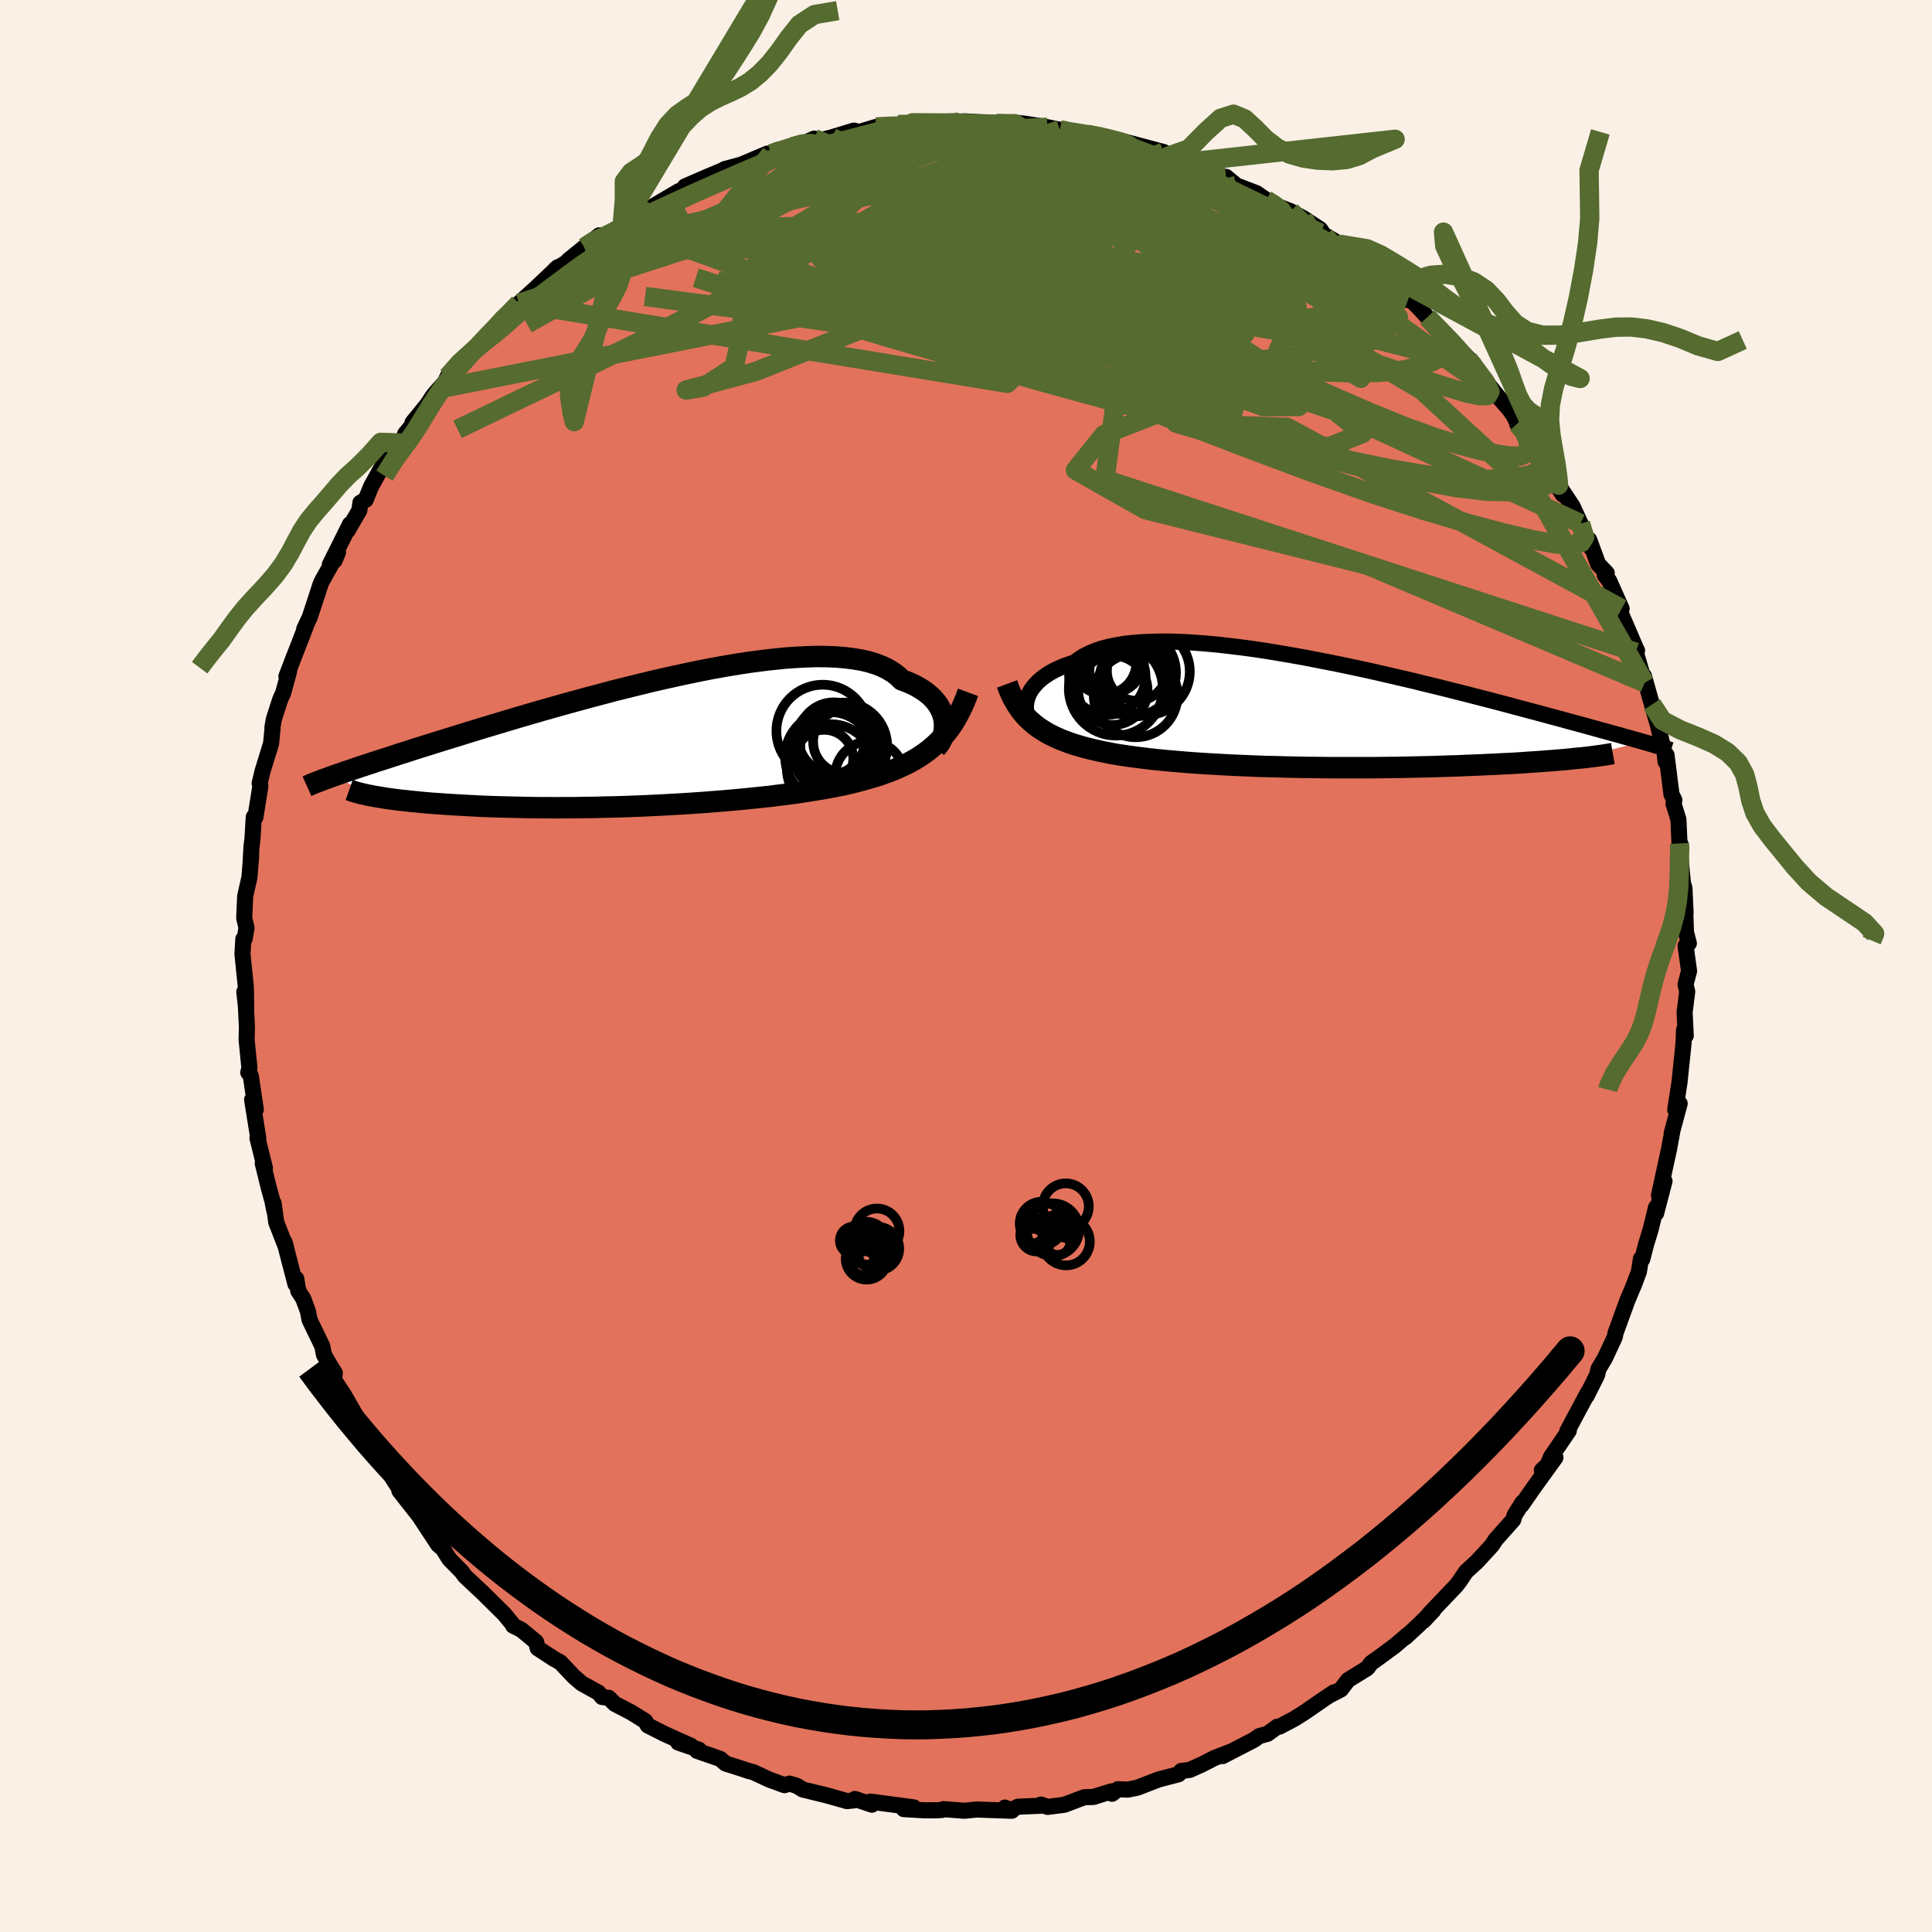 <svg xmlns="http://www.w3.org/2000/svg" width="500" height="500" viewBox="-100 -100 200 200"><defs><clipPath id="c"><path d="m29.55-2.15-.05-.34-.09-.33-.12-.33-.16-.32-.18-.33-.22-.31-.26-.31-.29-.3-.33-.28-.36-.28-.4-.26-.43-.25-.47-.23-.51-.22-.54-.2-.4-.4-.47-.36-.54-.33-.59-.29-.66-.26-.71-.22-.77-.18-.83-.14-.88-.11-.93-.08-.98-.04-1.03-.01-1.06.03-1.11.06-1.14.08-1.17.12-1.2.14-1.23.16-1.25.19-1.26.21-1.29.23-1.29.25-1.3.27-1.3.28-1.31.29-1.3.3-1.3.32-1.3.32-1.28.32-1.27.34-1.25.33-1.24.34-1.21.33-1.2.34-1.17.33-1.14.33-1.12.33-1.09.32-1.06.32-1.03.31-1 .3-.97.3-.94.29-.91.28-.87.27-.84.26-.82.26-.78.24-.76.24-.72.24-.71.22-.67.22-.65.21-.62.2-.6.19-.57.19-.54.18-.52.17-.5.17-.47.16-.45.15-.43.15-.41.14-.38.13 4.1 2.11.36.06.38.06.4.07.42.06.44.06.46.06.48.06.51.05.52.06.55.05.56.06.59.05.61.05.63.04.65.05.68.04.69.04.72.04.75.04.76.04.79.03.81.03.83.02.86.02.87.02.89.02.92.01h.93l.94.01.97-.01h.97l.99-.02 1-.01 1.02-.03 1.02-.02 1.03-.03 1.03-.04 1.04-.04 1.04-.05L.6 6.5l1.04-.06 1.04-.06 1.04-.07 1.03-.07 1.02-.08 1.01-.08 1-.09.99-.09.97-.1.96-.1.94-.1.92-.12.9-.11.88-.12.86-.13.83-.13.8-.13.78-.14.75-.14.73-.15.69-.16.66-.16.64-.17.61-.17.61-.18.6-.19.58-.21.56-.21.55-.22.53-.24.51-.24.49-.26.48-.27.46-.29.44-.3.43-.32.4-.33.39-.35.38-.37"/></clipPath><clipPath id="b"><path d="m-27.85-1.5.1-.29.13-.29.16-.29.2-.28.23-.28.26-.28.29-.27.33-.26.36-.25.39-.24.43-.23.47-.22.49-.21.54-.19.56-.18.44-.35.51-.32.57-.28.62-.26.68-.23.74-.19.8-.16.84-.14.9-.1.95-.07.99-.04 1.03-.02 1.07.01 1.11.04 1.15.07 1.17.09 1.2.11 1.23.14 1.24.15 1.26.17 1.27.19 1.28.21 1.29.22 1.3.23 1.29.25 1.29.25 1.29.26 1.28.27 1.26.27 1.26.28 1.24.29 1.22.28 1.2.28 1.17.29 1.16.28 1.13.28 1.1.28 1.08.27 1.04.27 1.02.26.99.26.95.25.93.25.9.24.86.23.84.22.8.22.78.21.75.2.72.2.7.19.67.18.65.18.62.17.6.17.57.15.55.16.53.14.5.14.48.14.46.12.43.13.42.11.4.12-6.8 1.72-.47.05-.5.05-.52.05-.54.04-.55.05-.58.04-.59.05-.62.04-.63.04-.65.05-.67.04-.69.04-.7.03-.72.04-.74.03-.76.04-.78.03-.8.03-.81.04-.84.02-.85.03-.87.03-.88.02-.9.02-.92.02-.92.02-.94.01-.94.01-.96.01H3.84l-.98-.01-.98-.01-.98-.01-.98-.02-.97-.02-.97-.03-.97-.02-.95-.03-.95-.04-.94-.04-.93-.04-.91-.05-.9-.05-.89-.05-.87-.06-.85-.06-.84-.07-.82-.07-.79-.07-.78-.08-.76-.08-.73-.09-.71-.09-.69-.09-.66-.1-.65-.1-.61-.11-.6-.12-.57-.12-.54-.12-.53-.13-.52-.13-.5-.15-.49-.14-.47-.16-.46-.17-.44-.17-.43-.19-.41-.19-.4-.2-.38-.22-.37-.23-.35-.23-.34-.26-.32-.26-.31-.28"/></clipPath><filter id="a"><feTurbulence baseFrequency=".05" numOctaves="3" result="noise" type="noise"/><feDisplacementMap in="SourceGraphic" in2="noise" scale="2"/></filter></defs><rect width="100%" height="100%" x="-100" y="-100" fill="linen"/><path fill="#E2725B" stroke="#000" stroke-linejoin="round" stroke-width="1.667" d="m74.85.52-.36 1.39.17.74-.27 2.16.12 2.4-.18-.6L74.28 8l-.23 2.22.1-.98-.29 2.81-.44 2.82.46-.63-.83 3.09.06-.16-.37 1.98.07-.34-1.07 4.92.57-1.46-.87 3.33-.01-.6-.56 2.29-.48 1.57-.38 1.49-.14-.04-.21 1.33-.49 1.31-.72 1.71-.81 2.23-.41 1.13-.06.37-1.03 2.21-.67 1.12-.13.6-1.08 2.17.13-.34-.5.93-1.64 3.07.15-.04-1.84 2.7-.35.82-.6.58 1.41-1.33-2.23 3.09-1.28 1.84.1-.27-.81 1.29-.15.5-1.82 2.05-.37.57-.33.37-1.23 1.33-1.14 1.05-.7 1.04-.34.43-2.66 2.79-.71.84 1.02-1.08-1.49 1.48-1.39 1.29.31-.32-1.47 1.25-1.62 1.19-.76.54-.41.54-1.99 1.23-.74.97-1.04.54.34-.25-.96.63-2.01 1.39-1.15.73-1.54.81-.23.01-1 .73-.86.24-.55.39-3.25 1.68.66-.39-1.55.61-1.22.63-1.29.58-.88.11-.27.34-2.07.54-2.17.84-1.01.21-1.03-.04-.61.47-.06-.25-1.87.58-.95.03-2.06.78-1.74.22-.68-.24.22.11-2.6.11-.81.41-.54-.32.71.33-3.64-.13-1.26.13-2.17-.17-.16.09-.62.03h-1.24l-2.09-.12 1.03-.18-4.49-.6.16.32-1.76-.59-.13.15-.69.07-2.08-.59-2.5-.61-.63-.39-.74-.22-.52.16-1.56-.57-1.68-.78-.48-.12-.46-.16-1.92-.61-.55-.48-2.4-.83.2-.12-2.15-.74 1.33.34-2.83-1.27-.01-.01-1.64-.83-.26-.45-1.47-.91-1.69-.88-.62-.62-.7-.09-.36-.44-1.75-.97-.81-.7-1.4-1.48-.64-.35-1.7-1.11-.16-.64-1.52-1.26-.87-.44-.08-.18-.82-1-.97-.96-1.21-1.2-1.89-1.77-.37-.5-1.26-1.28-.65-1.05.07.05-.58-.49-1.81-2.75.13.13-2.33-2.96.1-.04-1.2-1.89-1.05-1.45.02.3-.14-.6-.57-.87-.61-1.39-1.37-2.39-.9-1.57-1.08-1.64.08-.32.04-.34-.47-.74-.65-1.13-.18-.9-1.32-2.73-.16-.86-.49-1.33-.51-.78-.21-1.27-.09.54-1.12-4.32.16.55-1.02-2.61-.28-1.99.07.76-.19-.99-.39-1.41-.61-2.48.23.51-.78-3.14.09.05-.64-4.01.38 1.02-.52-3.5-.26-.34.12-.46-.29-2.9.03-1.3-.15-3.2-.12-.48.2 1.8-.04-2.3-.35-3.42.09-1.56.14-.03.19-1.12-.24-1.02.1-2.26.44-1.94.18-2.2-.06.73.09-1.66.11-.93.13-2.2.17.03.51-3.2-.07-.32.31-1.29.87-2.81.16-1.65-.02-.03.15-.86.67-2.07.28-.6.63-2.29-.28.54.76-1.99.59-1.5.68-1.76-.19.35.58-1.24 1.14-3.48.15-.31 1.63-2.91-.36.85-.49.43 2.1-4.21-.25.67 1.21-2.09.11-.79.54-.3.57-1.39.86-1.55 1.46-2.51.83-.43.38-.96.92-1.12-.17-.03 1.54-1.89.59-.9.6-.7.63-.69.27-.57 1.21-1.57 1.38-1.25 1.46-1.2 1.79-2.11-.28.27.09-.18.28-.15 1.47-1.41 1.74-1.58 2.28-2.16-.26.21 1.74-1.05-.4.13 1.66-1.35 1.55-1.24-.9 1.08 1.65-1.18 1.62-.94 2-1.34-1.5.64 2.25-.98.73-.45 2.4-1.41.12.2.5-.68 2.07-.9 2-.84.27-.02-.24-.03 1.73-.47 2.7-1.14-.68.45 1.73-.83-.68.4 3.37-1.07 1.11-.5-.95.55 2.76-.68 2.29-.7.73.19v-.1l1.56-.47 2.5-.11-.21-.14 2.39.05-.89-.23 2.85-.04 1.3-.11-.8.12 2.01-.12 2.08.12-.29.01 2.57.12.81-.02-.18-.12 1.23.13 2.38.37 1.28.26 1.1.24 1.17.2.54.03 1.58.19.89.27 1.05.31-.05-.12 4.48 1.19h-.76l2.26.62-1.04-.19 2.51.71.87.48-.65-.49 3.26 1.56v-.12l1.07.89 2.07.79 1 .69.64.45 1.91.74 1.31.72 1.75 1.15.48.72-.58-.45 2.2 1.3 1.67 1.35-1.59-1.35 2.95 2.56.01-.34 1.69 1.52-.03.15 2.28 1.87-.38-.8.29.37L47.01-68l.76.84 1.84 1.94.43.29 2.57 2.65-.54-.08-.07-.45 3.15 3.96-.46-.54 1.52 1.73.49.68.43.88-.08-.03.87.71.53.65 1.78 3.25-.59-1.08 2.15 3.81-.43-.66-.14-.51 1.57 2.37.83 1.79 1.08 2.52-.18-.83.92 2.51.89.93-.2.22.46.58 1.28 2.88-.13.36.65 1.51 1.06 2.47h.02l-.13.17.92 3.16-.08-.7.83 2.95.64 2.23.32 1.42.34 1.31.11.96.1-.69.51 4.07.3.59-.09.38.51 1.62.11 2.49.1.06-.11.31.37 3.76.15.47.12 2.51-.02.32.06 1.76.3 1.15-.34.26.36 2.61-.36 1.39" filter="url(#a)"/><path fill="#fff" d="m-27.85-1.5.1-.29.13-.29.16-.29.2-.28.23-.28.26-.28.29-.27.33-.26.36-.25.39-.24.43-.23.47-.22.49-.21.54-.19.56-.18.44-.35.51-.32.57-.28.62-.26.68-.23.74-.19.8-.16.84-.14.9-.1.95-.07.99-.04 1.03-.02 1.07.01 1.11.04 1.15.07 1.17.09 1.2.11 1.23.14 1.24.15 1.26.17 1.27.19 1.28.21 1.29.22 1.3.23 1.29.25 1.29.25 1.29.26 1.28.27 1.26.27 1.26.28 1.24.29 1.22.28 1.2.28 1.17.29 1.16.28 1.13.28 1.1.28 1.08.27 1.04.27 1.02.26.99.26.95.25.93.25.9.24.86.23.84.22.8.22.78.21.75.2.72.2.7.19.67.18.65.18.62.17.6.17.57.15.55.16.53.14.5.14.48.14.46.12.43.13.42.11.4.12-6.8 1.72-.47.05-.5.05-.52.05-.54.04-.55.05-.58.04-.59.05-.62.04-.63.04-.65.05-.67.04-.69.04-.7.03-.72.04-.74.03-.76.04-.78.03-.8.03-.81.04-.84.02-.85.03-.87.03-.88.02-.9.02-.92.02-.92.02-.94.01-.94.01-.96.01H3.84l-.98-.01-.98-.01-.98-.01-.98-.02-.97-.02-.97-.03-.97-.02-.95-.03-.95-.04-.94-.04-.93-.04-.91-.05-.9-.05-.89-.05-.87-.06-.85-.06-.84-.07-.82-.07-.79-.07-.78-.08-.76-.08-.73-.09-.71-.09-.69-.09-.66-.1-.65-.1-.61-.11-.6-.12-.57-.12-.54-.12-.53-.13-.52-.13-.5-.15-.49-.14-.47-.16-.46-.17-.44-.17-.43-.19-.41-.19-.4-.2-.38-.22-.37-.23-.35-.23-.34-.26-.32-.26-.31-.28" filter="url(#a)" transform="translate(34.18 -26.17)"/><path fill="#fff" d="m29.55-2.15-.05-.34-.09-.33-.12-.33-.16-.32-.18-.33-.22-.31-.26-.31-.29-.3-.33-.28-.36-.28-.4-.26-.43-.25-.47-.23-.51-.22-.54-.2-.4-.4-.47-.36-.54-.33-.59-.29-.66-.26-.71-.22-.77-.18-.83-.14-.88-.11-.93-.08-.98-.04-1.03-.01-1.06.03-1.11.06-1.14.08-1.17.12-1.2.14-1.23.16-1.25.19-1.26.21-1.29.23-1.29.25-1.3.27-1.3.28-1.31.29-1.3.3-1.3.32-1.3.32-1.28.32-1.27.34-1.25.33-1.24.34-1.21.33-1.2.34-1.17.33-1.14.33-1.12.33-1.09.32-1.06.32-1.03.31-1 .3-.97.3-.94.29-.91.28-.87.27-.84.26-.82.26-.78.24-.76.24-.72.24-.71.22-.67.22-.65.21-.62.2-.6.19-.57.19-.54.18-.52.17-.5.17-.47.16-.45.15-.43.15-.41.14-.38.13 4.1 2.11.36.06.38.06.4.07.42.06.44.06.46.06.48.06.51.05.52.06.55.05.56.06.59.05.61.05.63.04.65.05.68.04.69.04.72.04.75.04.76.04.79.03.81.03.83.02.86.02.87.02.89.02.92.01h.93l.94.01.97-.01h.97l.99-.02 1-.01 1.02-.03 1.02-.02 1.03-.03 1.03-.04 1.04-.04 1.04-.05L.6 6.5l1.04-.06 1.04-.06 1.04-.07 1.03-.07 1.02-.08 1.01-.08 1-.09.99-.09.97-.1.96-.1.94-.1.92-.12.9-.11.88-.12.86-.13.83-.13.8-.13.78-.14.75-.14.73-.15.69-.16.66-.16.64-.17.61-.17.61-.18.6-.19.58-.21.56-.21.55-.22.53-.24.51-.24.49-.26.48-.27.46-.29.44-.3.43-.32.4-.33.39-.35.38-.37" filter="url(#a)" transform="translate(-31.8 -23.18)"/><g fill="none" stroke="#000" transform="translate(34.18 -26.17)"><path stroke-linejoin="round" stroke-width="1.667" d="m-27.47.89-.13-.16-.11-.19-.09-.21-.08-.23-.06-.24-.03-.25-.01-.27.02-.27.04-.29.07-.28.1-.29.13-.29.16-.29.2-.28.23-.28.26-.28.29-.27.33-.26.36-.25.39-.24.43-.23.47-.22.49-.21.54-.19.56-.18.44-.35.51-.32.57-.28.62-.26.68-.23.74-.19.8-.16.84-.14.9-.1.95-.07.99-.04 1.03-.02 1.07.01 1.11.04 1.15.07 1.17.09 1.2.11 1.23.14 1.24.15 1.26.17 1.27.19 1.28.21 1.29.22 1.3.23 1.29.25 1.29.25 1.29.26 1.28.27 1.26.27 1.26.28 1.24.29 1.22.28 1.2.28 1.17.29 1.16.28 1.13.28 1.1.28 1.08.27 1.04.27 1.02.26.99.26.95.25.93.25.9.24.86.23.84.22.8.22.78.21.75.2.72.2.7.19.67.18.65.18.62.17.6.17.57.15.55.16.53.14.5.14.48.14.46.12.43.13.42.11.4.12.37.1.36.11.33.09.32.1.3.08.29.09.27.08.25.08.23.07.22.07" filter="url(#a)"/><path stroke-linejoin="round" stroke-width="2.222" d="m-29.93-3.03.17.46.18.43.19.42.21.4.22.37.23.36.25.34.26.33.28.31.29.29.31.28.32.26.34.26.35.23.37.23.38.22.4.2.41.19.43.19.44.17.46.17.47.16.49.14.5.15.52.13.53.13.54.12.57.12.6.12.61.11.65.1.66.1.69.09.71.09.73.09.76.08.78.08.79.07.82.07.84.07.85.06.87.06.89.05.9.05.91.05.93.04.94.04.95.04.95.03.97.02.97.03.97.02.98.02.98.01.98.01.98.01h3.88l.96-.01.94-.01.94-.01.92-.02.92-.02.9-.02.88-.02.87-.03.85-.03.84-.02.81-.04.8-.03.78-.03.76-.04.74-.03.72-.04.7-.03.69-.04.67-.04.65-.05.63-.04.62-.04.59-.05.58-.04.55-.05.54-.04.52-.05.5-.05.47-.05.46-.04.44-.05.42-.05.4-.05.38-.05.36-.05.34-.05.32-.05.31-.05.29-.05" filter="url(#a)"/><circle cx="-16.926" cy="-4.188" r="4.486" clip-path="url(#b)" filter="url(#a)"/><circle cx="-16.621" cy="-1.848" r="4.338" clip-path="url(#b)" filter="url(#a)"/><circle cx="-16.551" cy="-3.493" r="3.81" clip-path="url(#b)" filter="url(#a)"/><circle cx="-18.976" cy="-2.373" r="3.59" clip-path="url(#b)" filter="url(#a)"/><circle cx="-19.551" cy="-3.788" r="3.958" clip-path="url(#b)" filter="url(#a)"/><circle cx="-15.511" cy="-4.313" r="4.5" clip-path="url(#b)" filter="url(#a)"/><circle cx="-19.861" cy="-5.268" r="3.324" clip-path="url(#b)" filter="url(#a)"/><circle cx="-19.236" cy="-5.533" r="3.494" clip-path="url(#b)" filter="url(#a)"/><circle cx="-16.496" cy="-4.373" r="3.096" clip-path="url(#b)" filter="url(#a)"/><circle cx="-18.671" cy="-2.548" r="4.862" clip-path="url(#b)" filter="url(#a)"/></g><g fill="none" stroke="#000" transform="translate(-31.8 -23.18)"><path stroke-linejoin="round" stroke-width="2.222" d="m28.7.58.17-.18.16-.21.15-.24.12-.26.11-.28.08-.29.05-.31.03-.31.01-.33-.03-.32-.05-.34-.09-.33-.12-.33-.16-.32-.18-.33-.22-.31-.26-.31-.29-.3-.33-.28-.36-.28-.4-.26-.43-.25-.47-.23-.51-.22-.54-.2-.4-.4-.47-.36-.54-.33-.59-.29-.66-.26-.71-.22-.77-.18-.83-.14-.88-.11-.93-.08-.98-.04-1.03-.01-1.06.03-1.11.06-1.14.08-1.17.12-1.2.14-1.23.16-1.25.19-1.26.21-1.29.23-1.29.25-1.3.27-1.3.28-1.31.29-1.3.3-1.3.32-1.3.32-1.28.32-1.27.34-1.25.33-1.24.34-1.21.33-1.2.34-1.17.33-1.14.33-1.12.33-1.09.32-1.06.32-1.03.31-1 .3-.97.3-.94.29-.91.28-.87.27-.84.26-.82.26-.78.24-.76.24-.72.24-.71.22-.67.22-.65.21-.62.2-.6.19-.57.19-.54.18-.52.17-.5.17-.47.16-.45.15-.43.15-.41.14-.38.13-.36.13-.34.13-.33.11-.3.12-.28.11-.27.1-.25.1-.23.1-.21.09-.2.09" filter="url(#a)"/><path stroke-linejoin="round" stroke-width="2.222" d="m32.01-5.15-.23.62-.24.58-.26.55-.27.53-.28.5-.29.48-.31.45-.33.43-.34.41-.36.39-.38.37-.39.35-.4.33-.43.32-.44.3-.46.29-.48.27-.49.26-.51.24-.53.24-.55.22-.56.21-.58.21-.6.19-.61.18-.61.17-.64.17-.66.16-.69.16-.73.15-.75.14-.78.14-.8.13-.83.13-.86.13-.88.12-.9.11-.92.12-.94.1-.96.1-.97.1-.99.09-1 .09-1.01.08-1.02.08-1.03.07-1.04.07-1.04.06L.6 6.5l-1.04.05-1.04.05-1.04.04-1.03.04-1.03.03-1.02.02-1.02.03-1 .01-.99.02h-.97l-.97.01-.94-.01h-.93l-.92-.01-.89-.02-.87-.02-.86-.02-.83-.02-.81-.03-.79-.03-.76-.04-.75-.04-.72-.04-.69-.04-.68-.04-.65-.05-.63-.04-.61-.05-.59-.05-.56-.06-.55-.05-.52-.06-.51-.05-.48-.06-.46-.06-.44-.06-.42-.06-.4-.07-.38-.06-.36-.06-.34-.07-.31-.06-.3-.07-.28-.06-.26-.07-.24-.06-.22-.07-.2-.06-.18-.07-.17-.06" filter="url(#a)"/><circle cx="17.718" cy="1.531" r="4.642" clip-path="url(#c)" filter="url(#a)"/><circle cx="19.143" cy=".406" r="4.496" clip-path="url(#c)" filter="url(#a)"/><circle cx="18.733" cy="1.166" r="4.556" clip-path="url(#c)" filter="url(#a)"/><circle cx="18.118" cy="-.439" r="3.676" clip-path="url(#c)" filter="url(#a)"/><circle cx="21.833" cy="3.491" r="3.578" clip-path="url(#c)" filter="url(#a)"/><circle cx="17.118" cy="1.741" r="3.012" clip-path="url(#c)" filter="url(#a)"/><circle cx="16.963" cy="-1.149" r="4.788" clip-path="url(#c)" filter="url(#a)"/><circle cx="17.708" cy="-.084" r="3.588" clip-path="url(#c)" filter="url(#a)"/><circle cx="17.798" cy="2.696" r="4.55" clip-path="url(#c)" filter="url(#a)"/><circle cx="19.298" cy="-.049" r="3.324" clip-path="url(#c)" filter="url(#a)"/></g><g fill="none" stroke="#556B2F" stroke-linejoin="round" stroke-width="2"><path d="m57.05-56.13.67.74.43.92.12.84-.25.58-.66.27-1.03-.01-1.4-.21-1.75-.38-2.14-.56-2.57-.8-3.06-1.11-3.57-1.45-4.11-1.79-4.65-2.13-5.22-2.44-5.77-2.73-6.36-3.03-7.05-3.36-7.81-3.71-8.46-4.18M63.62-45.8l.42 1.4-.36.57-.98.23-1.64-.09-2.31-.42-3.01-.7-3.73-.99-4.49-1.32-5.28-1.71-6.13-2.16-7.02-2.62-7.95-3.06-8.87-3.48-9.78-3.88-10.73-4.29-11.8-4.71m-.15-11.05 2.27-.72 1.09-.29.68-.06.51.07.25.2-.13.37-.57.59-1.04.83-1.54 1.1-2.05 1.36-2.56 1.61-3.08 1.81-3.6 2.05-4.26 2.39-5.12 2.87-6.11 3.43M12.52-86.1l1.39.28 1.38.42 1.57.56 1.81.68 1.93.77 1.94.81 1.87.83 1.8.83 1.74.83 1.67.81 1.58.76 1.46.71 1.31.64 1.13.55.9.43.54.26.18.07M-7.03-87.11l1.56-.02 1.28-.06 1.41-.04 1.43-.01 1.4.02 1.36.03 1.26.03 1.06.02h.78l.45-.03.11-.02-.21-.01h-.6l-1.11-.03" filter="url(#a)"/><path d="m59.64-52.6.99 2.1-.23.59-.82.29-1.28.3-1.84.22-2.49-.04-3.23-.38-3.98-.75L42-51.36l-5.53-1.41-6.33-1.68-7.13-1.95-7.94-2.25-8.76-2.58-9.62-2.96-10.64-3.28-11.85-3.51M52-62.81l1.77 2.36.47.97-.23.42-.81.03-1.36-.28-1.87-.56-2.38-.76-2.9-.96-3.48-1.19-4.14-1.49-4.86-1.88-5.63-2.31-6.41-2.71-7.15-3.07-7.85-3.43-8.77-3.86" filter="url(#a)"/><path d="m58.45-54.77.92 1.94.15 1.01-.36.62-.8.37-1.22.23-1.62.17-2.07.07-2.57-.1-3.13-.36-3.73-.63-4.33-.89-4.94-1.14-5.56-1.35-6.17-1.56-6.8-1.78L8.8-60.2.69-62.51l-8.85-2.58-9.62-2.86-10.19-3.3M9.71-86.57l1.04.21 1 .16.98.16.94.17.9.19.83.21.73.21.53.19.28.16-.05.1-.37.05-.71-.01-1.05-.07-1.42-.11-1.8-.17-2.22-.24-2.62-.32-3.09-.41-3.82-.53" filter="url(#a)"/><path d="m47.77-67.16 1.25 1.42.62 1.06.06.85-.46.68-.92.58-1.37.51-1.87.39-2.43.22-3.02.04-3.61-.13-4.18-.27-4.75-.35-5.32-.42-5.9-.5-6.5-.62-7.16-.79-7.82-.99-8.49-1.18-9.17-1.33-9.95-1.32m-6.29-5.09.97-.63.94-.42 1.29-.62 1.5-.76 1.57-.79 1.62-.78 1.67-.77 1.72-.78 1.73-.77 1.71-.75 1.63-.71 1.53-.65 1.37-.59 1.19-.5.99-.41.76-.33.5-.24.21-.15-.1-.06-.37.05-.85.25m48.99 5.49.81.51.78.59.37.6-.22.52-.82.42-1.38.32-1.91.25-2.44.2-3.02.16-3.64.13-4.29.11-4.98.06H4.6l-6.52-.09-7.31-.2-8.01-.33-8.6-.44" filter="url(#a)"/><path d="m-1.38-87.44.07.08.77.12.75.19.49.3.18.39-.12.49-.37.62-.64.77-.92.93-1.26 1.1-1.67 1.27-2.1 1.43-2.54 1.58-2.96 1.75-3.39 1.91-3.82 2.09-4.27 2.3-4.74 2.49-5.25 2.68-5.83 2.86-6.46 3.07-7.17 3.46m100.4-11.6 1.41 1.45 1.1 1.14.85.95.66.8.53.7.41.6.24.45.01.23-.24-.02-.5-.26-.76-.51-1.03-.72-1.32-.93-1.63-1.16-2-1.45-2.39-1.81-2.81-2.2-3.24-2.62-3.64-2.99-4.19-3.38m-38.55-7.97 1.57-.08h.82l.49.08.23.17-.05.27-.4.41-.79.55-1.21.7-1.65.86-2.13 1.01-2.67 1.18-3.28 1.37-3.91 1.57-4.58 1.82-5.34 2.18-6.37 2.76" filter="url(#a)"/><path d="m41.81-72.47 1.06 1.05.5.65.07.38-.34.2-.7.16-1.01.15-1.37.14-1.78.06-2.28-.09-2.88-.28-3.52-.51-4.16-.73-4.82-.94-5.47-1.17-6.16-1.42-6.82-1.71-7.47-2.03-8.24-2.26" filter="url(#a)"/><path d="m-1.38-87.44 29.74 12.45 1.36-.04-9.77-3.65-12.18-2.55-11.73.02-9.93 2.39-6.63 3.97-2.59 4.69-.09 4.55-.81 3.61-3.19 2.08-1.77.3 7.22-1.93 13.35-5.33-27.19-9.8" filter="url(#a)"/><path d="m-2.18-87.32 16.89 3.97 12.49 7.19 7.08 7.95-2.33 5.32-10.12 1.04-11.56-2.49-6.55-3.71 1.37-2.59 8.14-.5 11.08.92 9.24.63 3.58-1.26-2.84-3.42-7.27-4.48-17.31-7.82" filter="url(#a)"/><path d="m52.07-62.36-39.7-10.3-4.68 3.46 8.77 4.88 5.33 1.73-.56-1.26-2.89-2.48-2.49-2.42-1.8-1.98-2.16-1.65-3.54-1.5-5.1-1.37-5.48-1.22-3.52-1.03.68-.78 5.23-.46 7.19-.05 4.2.15-3.77-.48-10.38-2.32 8.65-5.76" filter="url(#a)"/><path d="m34.92-77.41 5.94 16.57L34.15-65 32-68l.39-.41.97.45.64.04-.52-.9-2.47-1.79-4.65-2.23-6.19-2.06-6.36-1.41-4.97-.59-2.4.15.44.8 2.4 1.3 2.42 1.51-.09 1.07-4.4-.17-8.27-1.62-10.17-1.94-13.92.38-21.12 6.82" filter="url(#a)"/><path d="m-2.68-87.33-23.76 12.34 6.06 5.94 15.57 2.62 8.67.6-.05-.61-2.78-.91-1.13-.85-.3-.88-2.74-.94-6.28-.79-7.14-.55-3.78-.7 1.63-1.82 5.45-3.76 5.76-5.18L5-87.21" filter="url(#a)"/><path d="m14.99-85.64-30.02 12.42 13.4 1.82 18.14 1.72 7.04 1.38-4.94.82-9.69 1.08-5.93 1.79 2.04 2.05 8.16 1.49 8.96.41 5.9-.6 3.43-1.17 4.45-1.23 6.3-1.12 2.53-2.4-11.15-10.95" filter="url(#a)"/><path d="M26.92-81.69 6.65-79.55l-5.6 5.53 9.26 4.24 9.65.65 2.24-2.8-5.3-4.11-9.06-3.12-7.85-.77-2.12 1.85 6.07 3.98 12.75 4.71 13.69 2.97 8.12-1.05 2.1-3.74-.16-2.13" filter="url(#a)"/><path d="m-54.57-59.74 50.29-9.95 15.7.77 5.66 3.17 2.87 2.31 2.18 1.02 1.69-.38 1.06-1.8.18-2.87-.88-3.25-1.79-2.83-2.17-1.72-1.95-.33-1.43.8-.97 1.33-.82 1.18-1.04.7-1.41.39-1.73.63-2.1 1.17-3.58 1.19-7.44-.2-10.74-3.05-2.14-6.66 24.84-8.45" filter="url(#a)"/><path d="m-2.68-87.33 22.6 11.01-8.68-.4-13.98-.08-8.16.58 1.35.62 8.91.87 11.55 1.33 9.5 1.56 5.17 1.47 1.55 1.32.26 1.36.76 1.41.72.84-1.92-.77-7.07-3.03-11.76-4.72-11.82-4.73L-8.82-82l4.69-2.54 1.45-2.79" filter="url(#a)"/><path d="M20.47-84.26-5.78-73.38l2.72-1.39 2.11-2.38 1.56-.31 1.82 1 1.19.92-.12.34-1.36.16-2.06.55-1.97 1.12-.72 1.5 1.88 1.69 5.35 1.91 8.21 2.19 8.63 2.35 5.56 2.15-.1 1.83-5.49 1.95-7.14 2.78-2.96 3.69 7.22 4.09 23.01 5.75 28.7 12.17" filter="url(#a)"/><path d="m37.15-75.54 4.53 4.93 1.1 2.5-6.6-1.58-12.66-2.19-15.64-1.4-15.24-.71-12.48-.27-8.9.1-5.52.4-2.68.44-.23.07 2.03-.64 4.15-1.61 5.94-2.56 7.02-3.16 7.2-3.02L-3-86.23l11.43-.6" filter="url(#a)"/><path d="M69.34-32.48 14.38-50.37l1.44-10.67 4.32-3.55 1.61 1.82 2.57 3.66 3.26 2.06.27-1.11-5.05-3.67-8.84-4.48-8.16-3.77-3.28-2.44 2.91-1.18 7.42.05 9.7 1.8 11.47 4.49 13.17 7.76 12.09 11.1 10.98 19.18" filter="url(#a)"/><path d="m34.92-77.41 7.53 12.19-6.47-4.17-7.02-3.57-6.78-.58-5.59 1.07-3.13.96-.75-.1.11-1.04-.81-1.28-2.46-.79-3.62-.04-4.04.34-4.55.1-5.76-.4-6.13-.35-1.81.59 10.27 1.58 26.19 1.32 23.4.63" filter="url(#a)"/><path d="m4.19-87.19-1.74 11.8-12.1 6.13 3.26 1.87 11.93 1.77 11.29 3.13 6.37 3.45 1.89 2.26-.14.49-.26-.91.23-1.6.69-1.74.99-1.52.82-1.13-.82-.87-4.69-.91-9.86-1.21-13.14-1.47-10.39-1.66.13-2.31L3.09-74.9l22.51-1.46 20.15 7.43" filter="url(#a)"/><path d="m40.44-73.34-25.8-6.62 1.94.04 6.12 3.22 4.83 3.89 2.87 2.7.85.98-1.5-.09-4.12-.15-6.47.37-7.83.65-7.64.05-5.43-1.19-1.28-2.01 3.39-1.12 5.78 1.72 3.63 5.14-5.5 5.44-50.55-8.28" filter="url(#a)"/><path d="M43.5-70.95 7.45-77.83l2.68 3.41 14.07 7.53 9.24 6.17 1.01 2.8-3.65.02-3.32-1.2.38-.86 4.44.53 5.86 1.95 2.92 2.34-3.45 1.37-9.1-.45-6.78-1.98 11.52.45 34.6 18.76" filter="url(#a)"/><path d="m5-87.21 12.85 7.4-11.88 3.43-15.18.87-9.92-.34-3.53-.41 1.79-.21 5.18-.14 6.36-.23 5.91-.33 4.85-.37 3.85-.33 2.92-.21 1.82-.04.62.35-.2 1.05-.55 1.94-1.21 2.56-3.48 2.23-6.96.83-7.44-.98 1.53-2.39 18.66-3.81 17-4.46" filter="url(#a)"/><path d="m-6.82-86.97-9.83 2.57 1.72.48 6.22 1.47 8.62 3.77 10.35 5.09 10.26 4.53 8.03 2.67 4.67.79 1.12-.32-2.33-.57-5.4-.55-7.31-1.01-7.17-2.34-5.21-4-3.52-4.56-4.52-2.88-9.33.85-29.06 6.58" filter="url(#a)"/><path d="M-15.71-85.65 3.9-77.73l-9.12 4.04-6.14 2.21.17-.01 4.28-1.22 6.26-.86 6.63.5 6.35 2.12 6.28 3.5 5.97 4.15 3.61 3.56-1.77 1.5-7.98-1.37-9.63-3.44-2.39-3.04 9.51-.27 7.5.11-37.33-19.53" filter="url(#a)"/><path d="M63.62-45.8 22.46-64.79l-25.68-2.12-3.31.18 6.31-1.86 6-2.68 3.81-1.3 3.5.82 3.83 1.91 2.23 1.02-1.58-1.24-5.17-3.23-6.53-3.33-7.47-1.36-11.49 1.22-14.09 1.45 6.99-8.77m94.05 71.39.02.39-.02 1.13-.02 1.5-.06 1.54-.14 1.44-.24 1.33-.33 1.26-.41 1.23-.44 1.23-.45 1.26-.41 1.3-.35 1.3-.3 1.29-.28 1.23-.32 1.14-.39 1.05-.5.99-.63.98-.72 1.07-.76 1.21-.57 1.23-.1.39" filter="url(#a)"/><path d="m-2.18-87.32 1.76.52 1.38.64 1.14.7 1 .95.92 1.09.89 1.15.94 1.17 1 1.11 1.03.98 1.02.83.95.78.85.91.74 1.17.69 1.31.67 1.27.71 1.24.91 1.75 2 2.16-21.95-19.7 2.08.01 1.23.01 1 .02 1.04.05 1.1.11 1.1.17 1.07.22 1.06.24 1.06.22 1.09.21 1.14.2 1.16.22 1.15.25 1.1.3 1.06.32 1.02.35 1.02.35 1.04.37 1.1.4 1.19.45 1.23.48 1.13.47.78.36-.09.1m-52.44 2.6-.45 1.63-.84.46-.75.56-.58 1.13-.44 1.58-.4 1.61-.45 1.35-.53 1.06-.54.95-.49 1.05-.46 1.19-.54 1.23-.72 1.23-.84 1.29-.68 1.56-.22 1.9.28 1.85.21.83 4.96-20.33.8-1.33.16-1.64.5-1.5.76-1.41.81-1.54.81-1.58.88-1.38.99-1.05 1.08-.77 1.08-.68 1.03-.8.96-1.02.89-1.22.87-1.33.88-1.38.9-1.46.92-1.7.93-2.07.95-2.39 1.08-2.4 1.31-2 1.47-1.47 1.15-1.52.22-2.12-21.43 35.76.22-2.58v-1.95l.72-.96 1.07-.7 1.1-.81 1.04-1 1-1.11.97-1.12.97-1.03.99-.86 1.01-.66 1.04-.52 1.06-.47 1.04-.5 1.02-.62.99-.81 1-1.02 1-1.26 1-1.41 1.1-1.39 1.57-1.03 2.4-.41m-32.99 30.3-.95.98-.51.5-.44.46-.6.65-.83.86-.97 1.03-1 1.08-.93 1.06-.83 1.01-.72.95-.65.92-.6.93-.59.95-.57.94-.57.91-.59.86-.66.9-.81 1.09-1.11 1.76" filter="url(#a)"/><path d="m-53.67-61 1.23-1.39 1.33-1.21 1.24-1.01 1.01-.8.81-.67.73-.65.8-.7.94-.78 1.06-.82 1.1-.83 1.07-.8 1-.75.92-.68.87-.62.86-.57.87-.54.91-.52.96-.5.99-.47.98-.43.96-.39 1.03-.41 1.29-.57 1.82-.89m-50.44 47.12.68-.91.79-1 .81-1 .77-1.08.81-1.12.88-1.09.98-1.08 1.04-1.1 1.01-1.15.89-1.2.72-1.21.61-1.16.59-1.09.67-1.01.78-.96.82-.93.81-.94.79-.93.88-.91 1.06-.95 1.17-1.17 1.19-1.34 2.15.07M71.01-27.07l1.09 1.66 1.85.97 1.84.73 1.65.73 1.42.88 1.08 1.06.67 1.22.35 1.32.27 1.35.44 1.33.75 1.32 1.01 1.33 1.15 1.41 1.23 1.51 1.43 1.56 1.78 1.51 2.08 1.4 1.92 1.29 1.04 1.14-.3.72M65.67-86.34l-1.17 3.97.04 2.71.03 2.29-.22 2.53-.42 2.8-.54 2.86-.62 2.72-.68 2.48-.68 2.22-.57 1.96-.35 1.74-.08 1.59.16 1.54.26 1.55.27 1.54.18 1.33.06.73-.12-.18-11.79-26.01.13 1.44.68 1.46.84 1.55.84 1.63.78 1.6.77 1.46.76 1.29.74 1.23.66 1.3.56 1.37.48 1.37.45 1.22.49.93.58.64.7.47.69.67.39 1.61.26 3.21" filter="url(#a)"/><path d="m80.41-64.8-2.58 1.18-2.05-.58-1.84-.77-1.78-.6-1.7-.39-1.6-.19-1.61.02-1.75.22-1.94.33-2 .27-1.88.01-1.59-.4-1.25-.81-.99-1.12-.93-1.22-1.05-1.11-1.27-.85-1.45-.56-1.53-.24-1.52.11-1.48.46-1.37.48-1.13-.01-.62-.38-4.65-3.74 2.65.44 1.38.61 1.07.63.95.58.87.54.84.53.85.6.91.71 1.03.8 1.15.84 1.27.79 1.33.7 1.34.64 1.3.65 1.23.73 1.17.82 1.1.84 1.03.77.92.62.75.47.64.32.94.24-42.64-23.01 2.15-.76 1.73-1.76 1.54-1.4 1.34-.43 1.17.49 1.07.99 1.08 1.09 1.18.91 1.29.65 1.42.41 1.51.22 1.54.06 1.45-.13 1.32-.4 1.35-.72 2.35-.97-49.49 5.46 1.88-.67 1.12-.55.91-.48.97-.33 1.03-.22 1.05-.22 1.04-.34 1.03-.45L5-83.84l1.07-.32 1.11-.06 1.14.21 1.13.35 1.11.25 1.1-.09 1.11-.47 1.09-.64 1.01-.49.78-.21.34-.14" filter="url(#a)"/></g><g fill="none" stroke="#000"><circle cx="9.514" cy="28.652" r="1.26" filter="url(#a)"/><circle cx="7.826" cy="26.668" r="2.264" filter="url(#a)"/><circle cx="9.134" cy="26.824" r="1.022" filter="url(#a)"/><circle cx="8.986" cy="27.292" r="2.718" filter="url(#a)"/><circle cx="10.33" cy="24.884" r="2.382" filter="url(#a)"/><circle cx="10.358" cy="28.532" r="2.46" filter="url(#a)"/><circle cx="6.97" cy="28.292" r="1.09" filter="url(#a)"/><circle cx="10.422" cy="27.144" r="1.026" filter="url(#a)"/><circle cx="7.318" cy="27.852" r="1.698" filter="url(#a)"/><circle cx="6.954" cy="27.6" r="1.108" filter="url(#a)"/><circle cx="-10.224" cy="28.226" r="1.142" filter="url(#a)"/><circle cx="-9.172" cy="29.262" r="2.26" filter="url(#a)"/><circle cx="-11.6" cy="28.418" r="1.454" filter="url(#a)"/><circle cx="-10.32" cy="28.694" r="2.216" filter="url(#a)"/><circle cx="-11.632" cy="28.862" r="1.026" filter="url(#a)"/><circle cx="-10.424" cy="30.398" r="1.678" filter="url(#a)"/><circle cx="-10.1" cy="30.018" r="1.03" filter="url(#a)"/><circle cx="-10.292" cy="30.306" r="2.162" filter="url(#a)"/><circle cx="-8.54" cy="30.23" r="1.004" filter="url(#a)"/><circle cx="-9.22" cy="27.438" r="2.332" filter="url(#a)"/></g><path fill="#D77F8C" stroke="#000" stroke-linejoin="round" stroke-width="3" d="m-67.82 41.62.97 1.31.99 1.3.99 1.27 1.01 1.26 1.02 1.23 1.02 1.21 1.04 1.19 1.05 1.17 1.06 1.14 1.07 1.13 1.08 1.1 1.09 1.08 1.1 1.06 1.11 1.03 1.12 1.01 1.13.99 1.14.97 1.14.94 1.16.92 1.16.89 1.18.87 1.18.85 1.19.82 1.19.79 1.21.77 1.21.75 1.23.72 1.22.69 1.24.67 1.25.64 1.25.62 1.26.59 1.26.57 1.27.53 1.28.51 1.29.48 1.29.46 1.3.43 1.3.4 1.31.37 1.31.34 1.33.32 1.32.29 1.33.25 1.34.23 1.34.2 1.35.17 1.35.14 1.36.11 1.36.08 1.37.06 1.36.02 1.38-.01 1.38-.05 1.38-.07 1.38-.1 1.39-.14 1.39-.16 1.4-.2 1.4-.23 1.4-.26 1.4-.3 1.41-.32 1.41-.36 1.41-.4 1.41-.42 1.41-.46 1.42-.5 1.42-.53 1.42-.56 1.42-.59 1.43-.63 1.42-.67 1.43-.7 1.43-.73 1.42-.77 1.43-.81 1.43-.84 1.43-.87 1.43-.91 1.43-.95 1.43-.99 1.42-1.02 1.43-1.06 1.43-1.09 1.43-1.14 1.42-1.17 1.43-1.21 1.42-1.24 1.43-1.29 1.42-1.32 1.42-1.36 1.42-1.4 1.42-1.44 1.41-1.47 1.41-1.52 1.41-1.55 1.41-1.6 1.41-1.63 1.4-1.68-1.4 1.68-1.41 1.63-1.41 1.6-1.41 1.55-1.41 1.52-1.41 1.47-1.42 1.44-1.42 1.4-1.42 1.36-1.42 1.32-1.43 1.29-1.42 1.24-1.43 1.21-1.42 1.17-1.43 1.14-1.43 1.09-1.43 1.06L37 64.03l-1.43.99-1.43.95-1.43.91-1.43.87-1.43.84-1.43.81-1.42.77-1.43.73-1.43.7-1.42.67-1.43.63-1.42.59-1.42.56-1.42.53-1.42.5-1.41.46-1.41.42-1.41.4-1.41.36-1.41.32-1.4.3-1.4.26-1.4.23-1.4.2-1.39.16-1.39.14-1.38.1-1.38.07-1.38.05-1.38.01-1.36-.02-1.37-.06-1.36-.08-1.36-.11-1.35-.14-1.35-.17-1.34-.2-1.34-.23-1.33-.25-1.32-.29-1.33-.32-1.31-.34-1.31-.37-1.3-.4-1.3-.43-1.29-.46-1.29-.48-1.28-.51-1.27-.53-1.26-.57-1.26-.59-1.25-.62-1.25-.64-1.24-.67-1.22-.69-1.23-.72-1.21-.75-1.21-.77-1.19-.79-1.19-.82-1.18-.85-1.18-.87-1.16-.89-1.16-.92-1.14-.94-1.14-.97-1.13-.99-1.12-1.01-1.11-1.03-1.1-1.06-1.09-1.08-1.08-1.1-1.07-1.13-1.06-1.14-1.05-1.17-1.04-1.19-1.02-1.21-1.02-1.23-1.01-1.26-.99-1.27-.99-1.3" filter="url(#a)"/></svg>